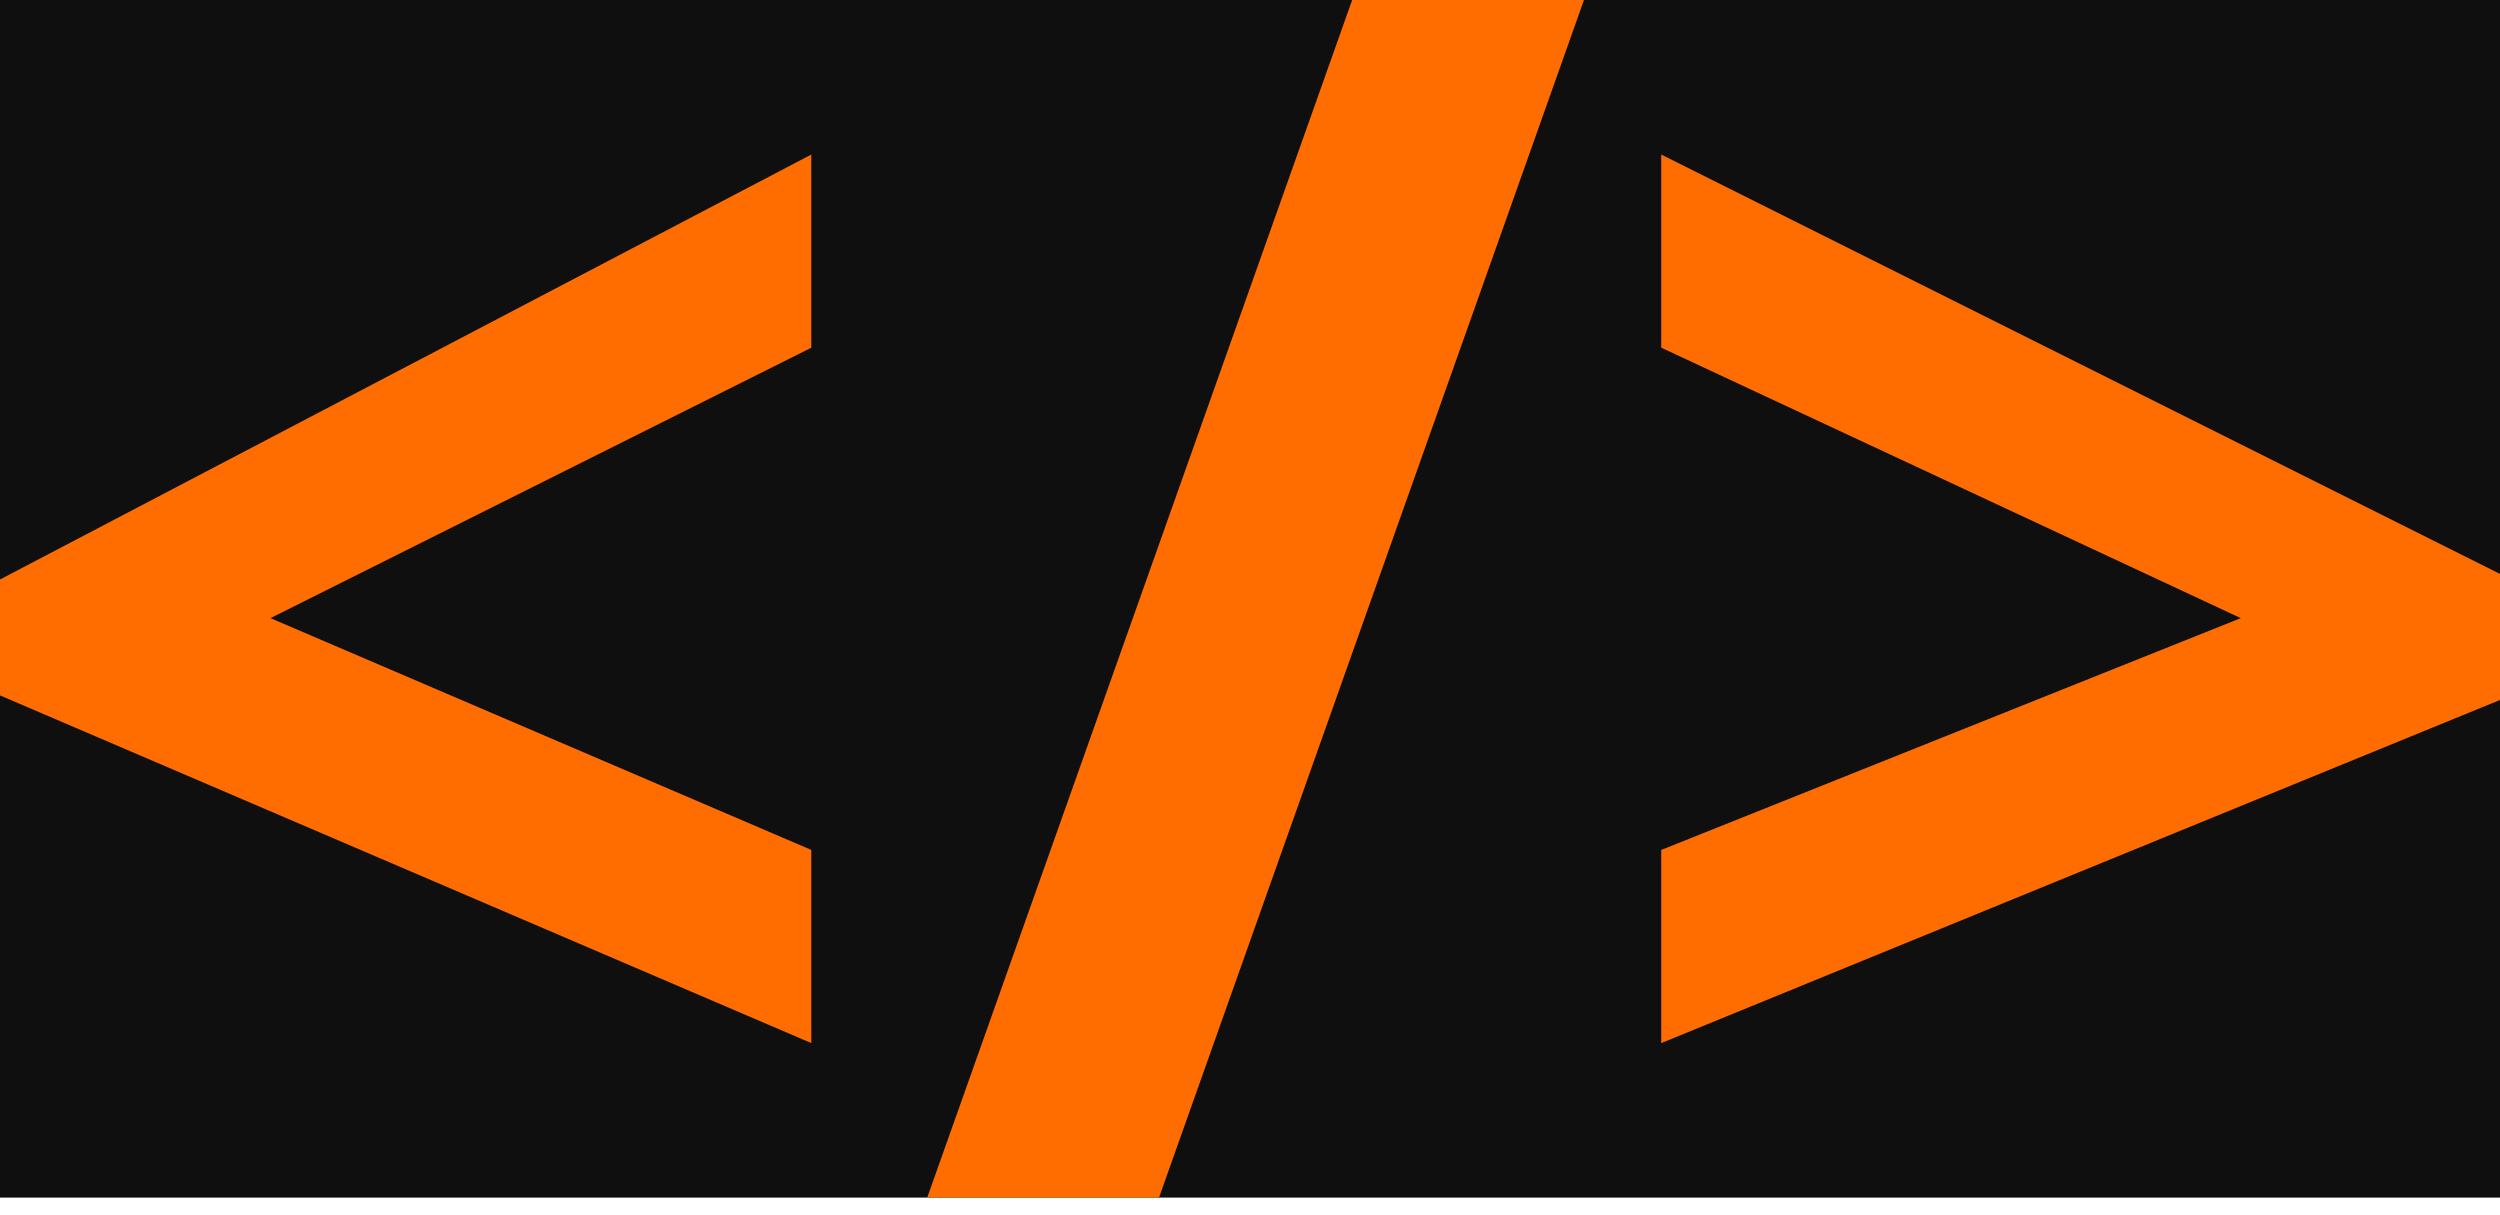 <svg xmlns="http://www.w3.org/2000/svg" xmlns:xlink="http://www.w3.org/1999/xlink" style="isolation:isolate" viewBox="0 0 64.711 31.452" width="64.711" height="31.452"><defs><clipPath id="_clipPath_RbVYsYoyVtd8Iy4DNmKNWSBYFQrKVDGS"><rect width="65" height="31"/></clipPath></defs><g clip-path="url(#_clipPath_RbVYsYoyVtd8Iy4DNmKNWSBYFQrKVDGS)"><rect width="65" height="31" style="fill:rgb(15,15,15)"/><path d=" M 21 22 L 21 27 L 0 18 L 0 15 L 21 4 L 21 9 L 7 16 L 21 22 Z  M 35 0 L 41 0 L 30 31 L 24 31 L 35 0 Z  M 43 27 L 43 22 L 58 16 L 43 9 L 43 4 L 65 15 L 65 18 L 43 27 Z " fill-rule="evenodd" fill="rgb(255,109,0)"/></g></svg>
